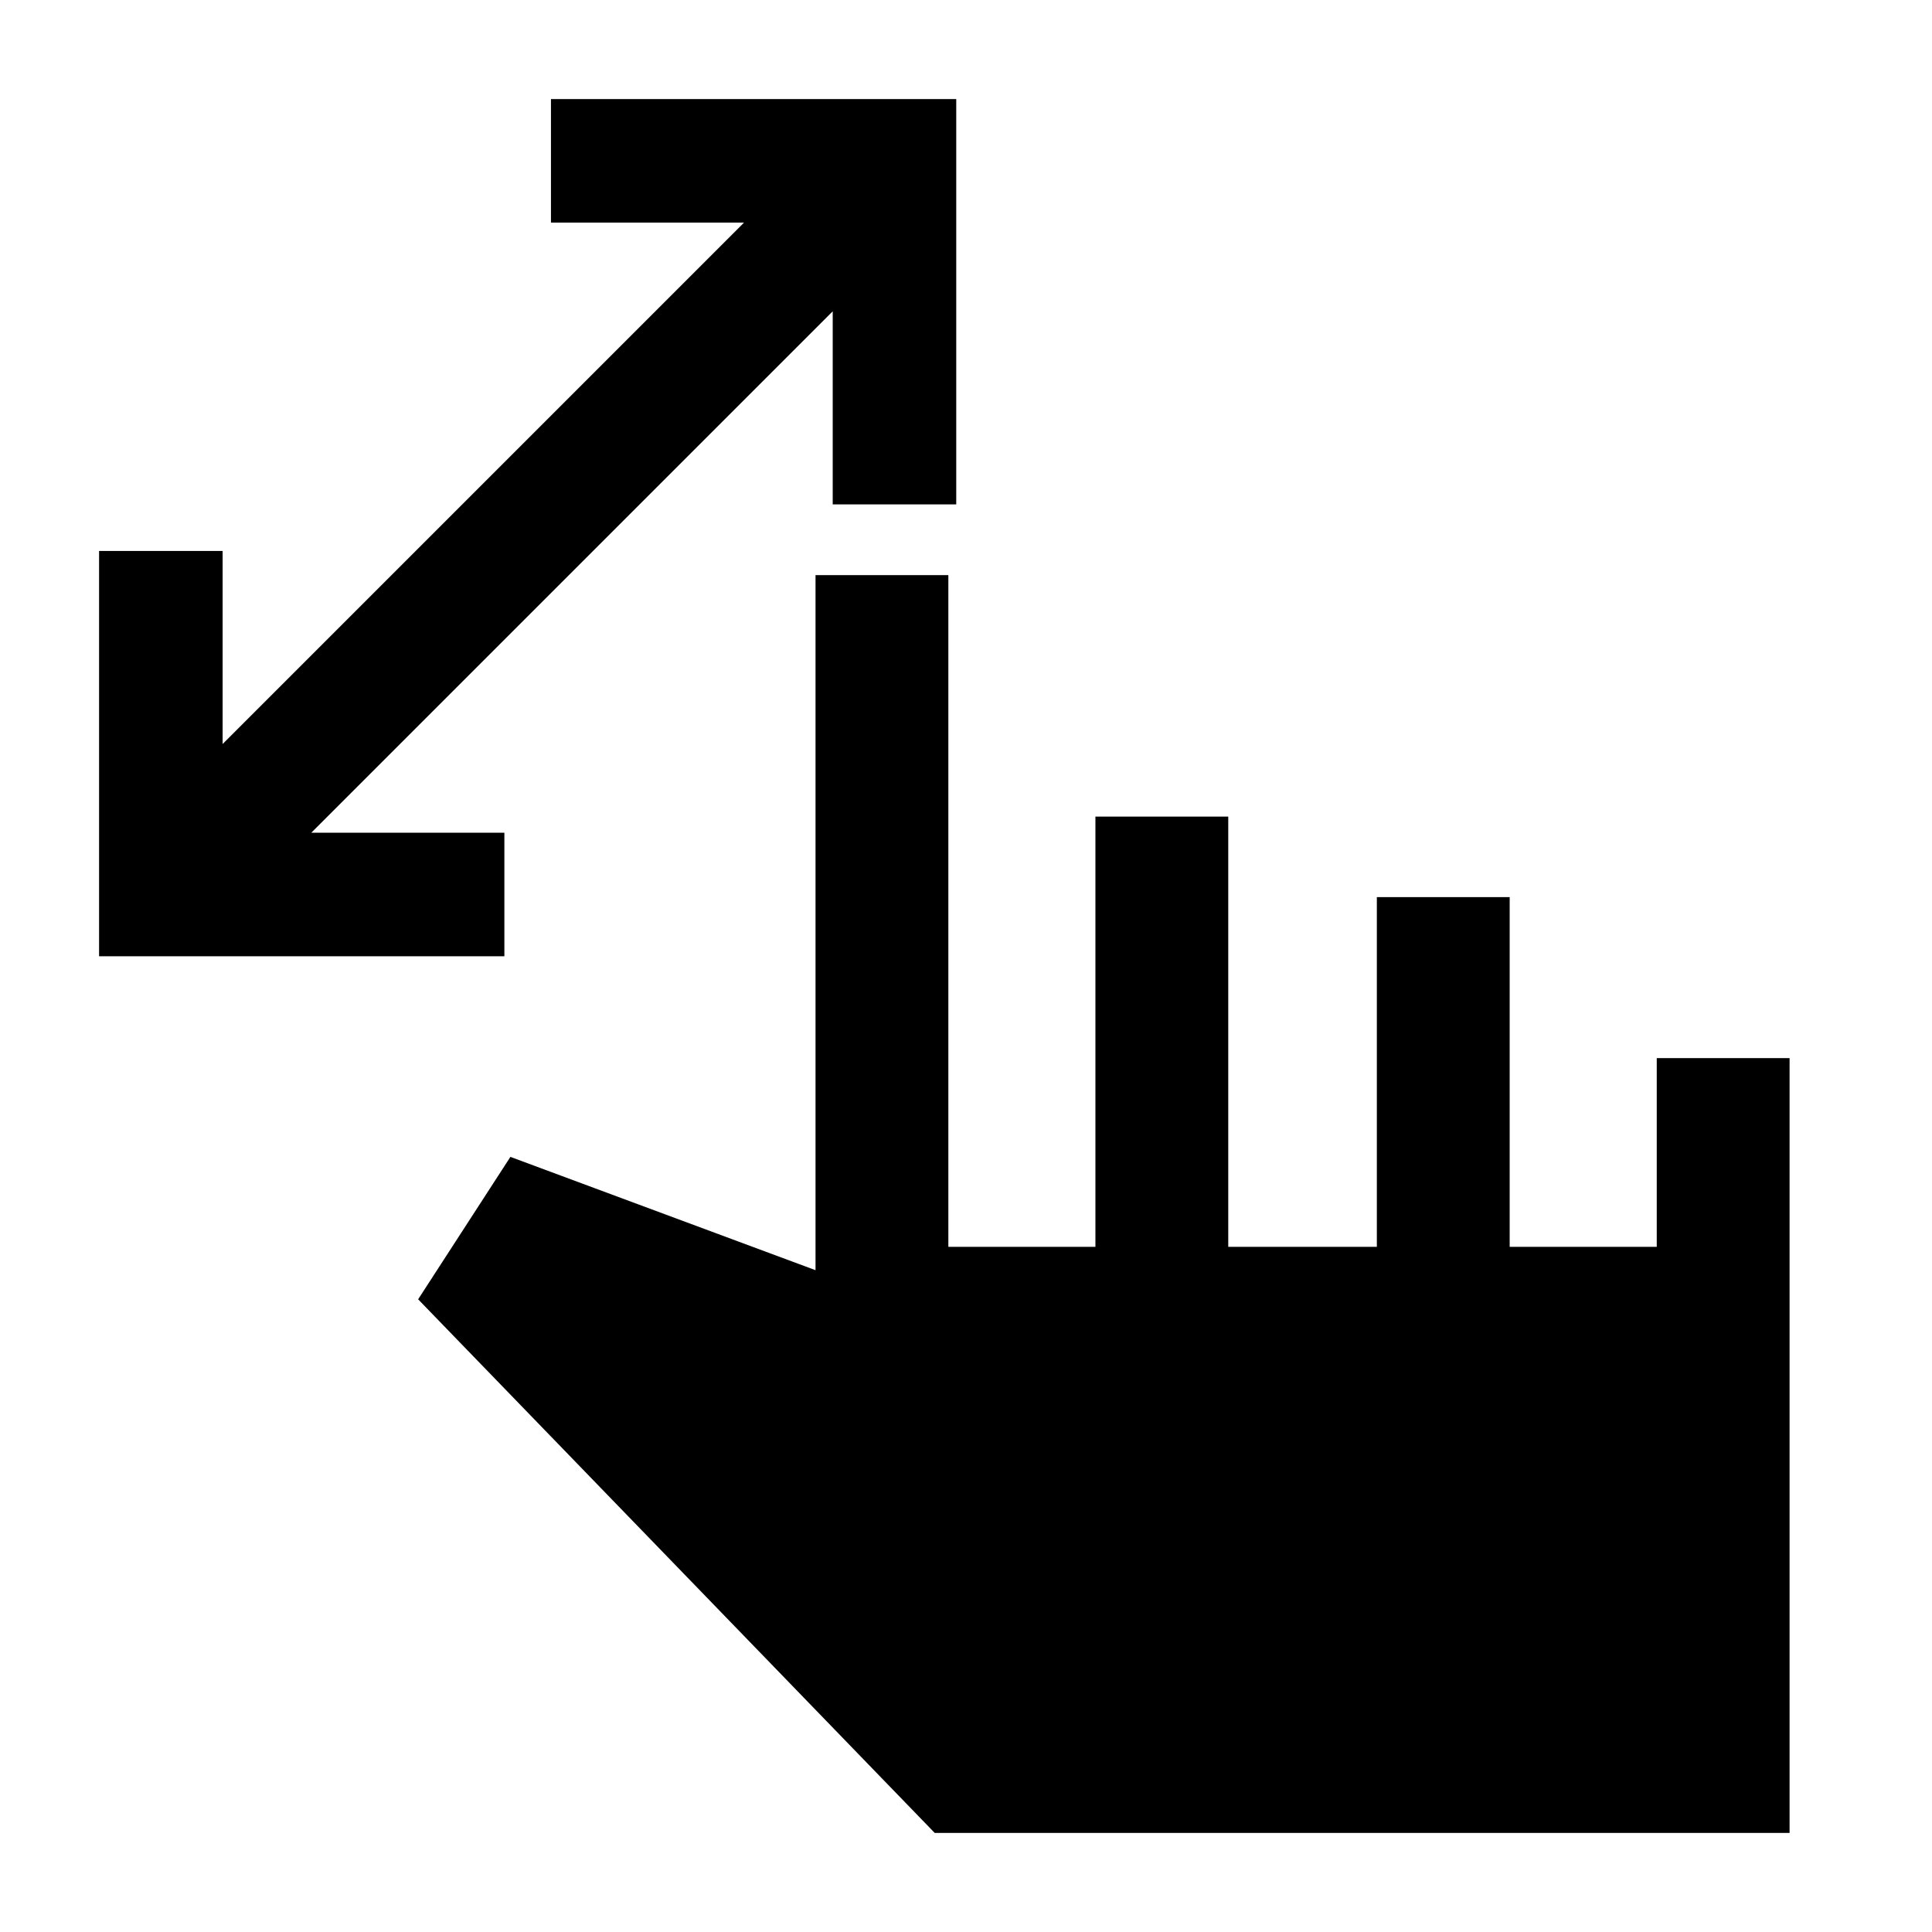 <svg xmlns="http://www.w3.org/2000/svg" height="24" viewBox="0 -960 960 960" width="24"><path d="M413.77-709.38v-95.93L154.69-546.23h95.93v61.38H49.23v-201.38h61.39v95.92l259.07-259.07h-95.92v-61.39h201.38v201.39h-61.38Zm50.69 660.15L207.77-314.38l45.85-70.77 151.61 56.3v-345.38h66v333.77h73.08v-213.77h66v213.77h73.84v-173.77h66v173.77h73.08v-93.77h66v385H464.46Z"/></svg>
